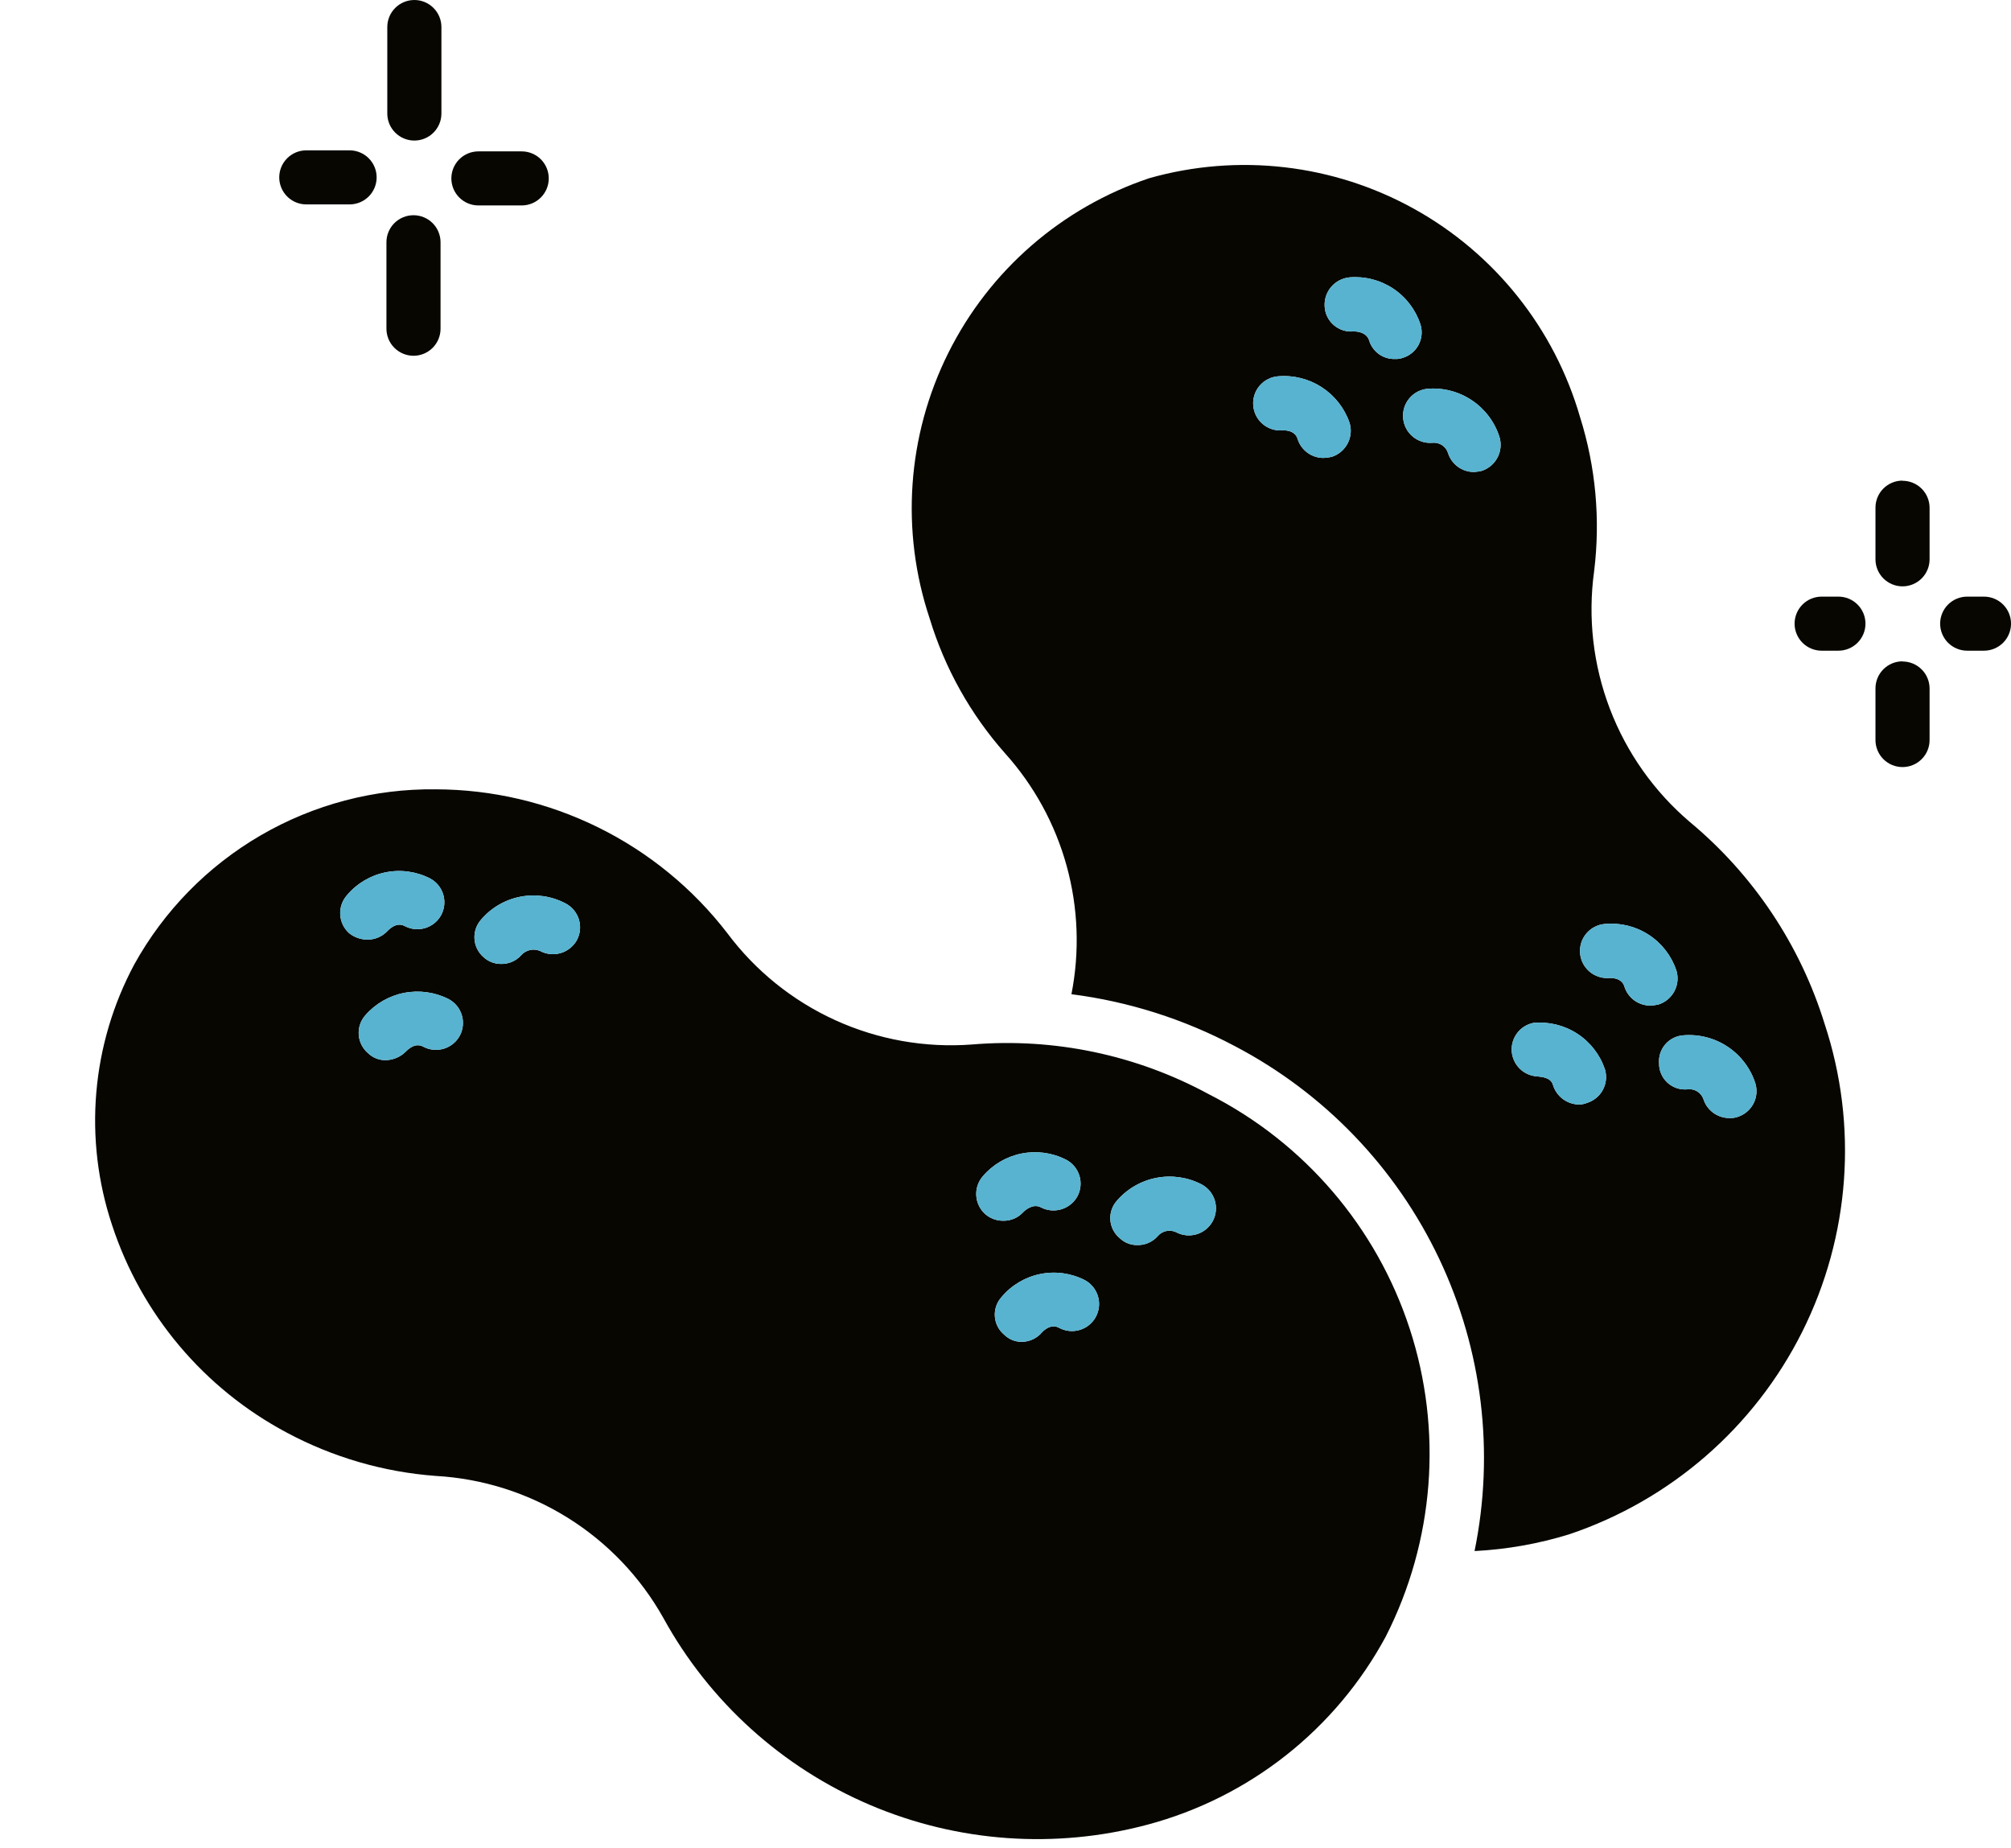 <svg width="148" height="136" viewBox="0 0 148 136" fill="none" xmlns="http://www.w3.org/2000/svg">
<g filter="url(#filter0_d_236_2909)">
<path d="M94.989 113.417C93.167 116.796 90.673 119.767 87.66 122.148C84.647 124.528 81.178 126.268 77.467 127.261C70.681 129.077 63.481 128.566 57.02 125.811C50.558 123.056 45.208 118.216 41.826 112.065C40.139 109.052 37.718 106.514 34.787 104.685C31.857 102.856 28.511 101.796 25.061 101.603C21.228 101.317 17.498 100.232 14.11 98.42C8.009 95.178 3.4 89.704 1.247 83.144C0.202 80.005 -0.193 76.686 0.088 73.389C0.368 70.093 1.319 66.888 2.88 63.97C5.066 60.02 8.283 56.736 12.189 54.466C16.095 52.197 20.543 51.027 25.061 51.081C29.21 51.089 33.303 52.047 37.023 53.882C40.744 55.716 43.995 58.378 46.525 61.663C48.592 64.433 51.325 66.636 54.472 68.069C57.619 69.501 61.076 70.117 64.525 69.858C70.572 69.35 76.635 70.622 81.967 73.518C88.989 77.085 94.306 83.292 96.748 90.774C99.19 98.256 98.557 106.401 94.989 113.417ZM18.689 61.663C19.073 61.972 19.551 62.14 20.043 62.14C20.32 62.142 20.593 62.087 20.847 61.977C21.101 61.867 21.329 61.706 21.517 61.504C21.676 61.345 22.194 60.828 22.791 61.146C23.252 61.388 23.789 61.44 24.288 61.291C24.786 61.143 25.207 60.805 25.459 60.35C25.585 60.121 25.665 59.868 25.693 59.608C25.721 59.347 25.698 59.084 25.624 58.833C25.55 58.581 25.427 58.347 25.262 58.143C25.097 57.939 24.893 57.77 24.663 57.645C23.652 57.125 22.494 56.964 21.38 57.188C20.266 57.412 19.261 58.008 18.53 58.879C18.186 59.271 18.009 59.782 18.039 60.303C18.069 60.824 18.302 61.312 18.689 61.663ZM26.017 66.516C25.008 66.004 23.856 65.843 22.745 66.059C21.634 66.275 20.627 66.856 19.884 67.71C19.712 67.905 19.581 68.132 19.498 68.378C19.416 68.624 19.382 68.885 19.401 69.144C19.419 69.403 19.489 69.655 19.606 69.887C19.724 70.119 19.886 70.326 20.083 70.494C20.257 70.663 20.463 70.796 20.688 70.885C20.914 70.973 21.155 71.016 21.397 71.011C21.952 70.996 22.48 70.769 22.871 70.375C23.03 70.216 23.548 69.699 24.145 70.017C24.377 70.141 24.632 70.219 24.895 70.244C25.157 70.269 25.422 70.242 25.674 70.165C25.926 70.087 26.16 69.96 26.362 69.791C26.564 69.623 26.731 69.415 26.853 69.182C27.092 68.717 27.138 68.176 26.982 67.678C26.825 67.179 26.479 66.762 26.017 66.516ZM34.618 59.475C33.601 58.939 32.432 58.765 31.302 58.982C30.173 59.199 29.151 59.794 28.406 60.669C28.064 61.054 27.889 61.559 27.919 62.074C27.948 62.588 28.181 63.07 28.565 63.413C28.921 63.748 29.391 63.933 29.879 63.931C30.156 63.936 30.431 63.882 30.686 63.773C30.94 63.663 31.167 63.499 31.353 63.294C31.522 63.101 31.747 62.966 31.998 62.908C32.248 62.851 32.511 62.875 32.747 62.976C33.212 63.224 33.757 63.28 34.263 63.131C34.77 62.982 35.197 62.641 35.455 62.18C35.579 61.948 35.656 61.694 35.682 61.431C35.707 61.169 35.68 60.905 35.602 60.653C35.525 60.401 35.398 60.168 35.229 59.965C35.06 59.763 34.852 59.597 34.618 59.475ZM65.52 82.349C65.886 82.661 66.353 82.831 66.834 82.826C67.111 82.832 67.386 82.778 67.641 82.668C67.895 82.558 68.122 82.395 68.308 82.19C68.467 82.031 69.025 81.553 69.582 81.832C70.048 82.08 70.593 82.135 71.099 81.987C71.605 81.838 72.033 81.497 72.29 81.036C72.415 80.804 72.492 80.549 72.517 80.287C72.543 80.025 72.516 79.761 72.438 79.509C72.36 79.257 72.233 79.024 72.064 78.821C71.895 78.619 71.688 78.453 71.454 78.331C70.442 77.817 69.286 77.659 68.173 77.883C67.06 78.106 66.055 78.699 65.321 79.564C64.982 79.962 64.812 80.476 64.85 80.997C64.887 81.518 65.128 82.004 65.52 82.349ZM72.848 87.202C71.837 86.682 70.679 86.521 69.565 86.745C68.45 86.969 67.445 87.565 66.715 88.435C66.539 88.628 66.404 88.855 66.318 89.102C66.232 89.348 66.198 89.61 66.216 89.87C66.235 90.131 66.306 90.385 66.426 90.617C66.546 90.849 66.712 91.054 66.914 91.22C67.254 91.553 67.712 91.739 68.188 91.737C68.478 91.737 68.764 91.672 69.025 91.548C69.287 91.424 69.518 91.244 69.702 91.021C69.702 91.021 70.299 90.345 70.936 90.703C71.401 90.956 71.947 91.014 72.455 90.865C72.963 90.716 73.391 90.371 73.644 89.907C73.897 89.443 73.956 88.897 73.807 88.39C73.657 87.882 73.312 87.455 72.848 87.202ZM81.449 80.161C80.425 79.625 79.25 79.452 78.115 79.668C76.98 79.885 75.951 80.479 75.197 81.354C75.026 81.546 74.895 81.77 74.813 82.013C74.73 82.256 74.697 82.513 74.715 82.769C74.734 83.025 74.804 83.275 74.921 83.503C75.038 83.731 75.199 83.934 75.396 84.099C75.57 84.268 75.776 84.401 76.001 84.489C76.227 84.578 76.468 84.621 76.71 84.616C76.987 84.622 77.262 84.568 77.516 84.458C77.771 84.348 77.998 84.185 78.184 83.98C78.343 83.785 78.561 83.648 78.806 83.59C79.051 83.533 79.308 83.558 79.538 83.662C80.002 83.915 80.549 83.973 81.057 83.824C81.564 83.675 81.992 83.33 82.246 82.866C82.499 82.402 82.558 81.856 82.408 81.349C82.259 80.841 81.914 80.414 81.449 80.161ZM127.285 68.346C129.751 75.817 129.158 83.958 125.637 90.994C122.115 98.029 115.951 103.387 108.488 105.899C106.226 106.598 103.885 107.012 101.52 107.132C103.008 99.866 102.093 92.313 98.911 85.611C95.729 78.91 90.453 73.423 83.878 69.977C80.133 67.989 76.059 66.695 71.852 66.158C72.47 63.024 72.349 59.789 71.499 56.71C70.649 53.63 69.093 50.791 66.954 48.416C64.419 45.55 62.531 42.171 61.419 38.511C59.267 32.072 59.761 25.044 62.792 18.969C65.823 12.894 71.144 8.269 77.586 6.11C84.124 4.261 91.128 5.073 97.068 8.367C103.007 11.662 107.4 17.172 109.285 23.693C110.437 27.355 110.791 31.221 110.32 35.03C109.849 38.45 110.248 41.934 111.48 45.16C112.712 48.386 114.737 51.25 117.369 53.488C122.045 57.377 125.49 62.538 127.285 68.346ZM92.321 24.11C91.951 23.037 91.233 22.118 90.281 21.498C89.328 20.878 88.197 20.594 87.064 20.689C86.802 20.709 86.547 20.781 86.313 20.9C86.079 21.019 85.871 21.183 85.701 21.383C85.531 21.582 85.401 21.814 85.321 22.063C85.241 22.313 85.21 22.576 85.232 22.837C85.252 23.099 85.324 23.354 85.443 23.588C85.562 23.821 85.727 24.029 85.926 24.199C86.126 24.369 86.358 24.498 86.608 24.579C86.858 24.659 87.121 24.689 87.383 24.667C87.383 24.667 88.299 24.588 88.498 25.304C88.625 25.71 88.88 26.064 89.224 26.314C89.568 26.565 89.983 26.699 90.409 26.696C90.61 26.689 90.811 26.663 91.007 26.617C91.511 26.456 91.933 26.102 92.179 25.633C92.425 25.164 92.476 24.617 92.321 24.11ZM96.223 19.337C96.473 19.263 96.706 19.141 96.907 18.976C97.109 18.812 97.276 18.609 97.398 18.379C97.521 18.149 97.596 17.898 97.62 17.639C97.644 17.38 97.616 17.119 97.537 16.87C97.184 15.791 96.478 14.863 95.531 14.235C94.584 13.607 93.453 13.316 92.321 13.409C91.796 13.459 91.311 13.711 90.968 14.112C90.626 14.513 90.454 15.032 90.489 15.558C90.503 15.818 90.569 16.072 90.683 16.306C90.798 16.541 90.959 16.749 91.156 16.92C91.353 17.091 91.582 17.22 91.83 17.3C92.078 17.381 92.34 17.41 92.599 17.388C92.639 17.388 93.515 17.348 93.754 18.024C93.872 18.436 94.124 18.796 94.47 19.049C94.817 19.301 95.237 19.43 95.666 19.416C95.855 19.427 96.044 19.399 96.223 19.337ZM103.351 25.145C103 24.051 102.29 23.107 101.337 22.465C100.383 21.823 99.242 21.52 98.095 21.604C97.833 21.624 97.578 21.696 97.344 21.815C97.11 21.934 96.902 22.098 96.732 22.298C96.561 22.497 96.432 22.729 96.352 22.978C96.271 23.228 96.241 23.491 96.263 23.752C96.283 24.014 96.355 24.269 96.474 24.503C96.593 24.736 96.757 24.944 96.957 25.114C97.157 25.284 97.389 25.413 97.638 25.494C97.888 25.574 98.152 25.604 98.413 25.582C98.664 25.555 98.916 25.616 99.126 25.754C99.337 25.891 99.493 26.098 99.568 26.338C99.696 26.744 99.951 27.098 100.295 27.349C100.639 27.599 101.054 27.733 101.48 27.73C101.668 27.721 101.854 27.694 102.037 27.651C102.542 27.49 102.963 27.137 103.209 26.667C103.455 26.198 103.506 25.651 103.351 25.145ZM111.117 71.688C110.754 70.61 110.038 69.685 109.084 69.065C108.13 68.444 106.994 68.163 105.86 68.267C105.383 68.36 104.957 68.624 104.662 69.009C104.367 69.395 104.222 69.875 104.257 70.359C104.291 70.843 104.501 71.298 104.848 71.638C105.195 71.978 105.654 72.18 106.139 72.205C106.378 72.245 107.134 72.245 107.294 72.841C107.42 73.251 107.673 73.611 108.016 73.868C108.36 74.125 108.776 74.267 109.205 74.273C109.41 74.272 109.613 74.232 109.803 74.154C110.302 73.998 110.72 73.652 110.966 73.19C111.212 72.729 111.266 72.189 111.117 71.688ZM115.059 66.914C115.564 66.753 115.985 66.4 116.231 65.93C116.477 65.461 116.528 64.914 116.373 64.408C116.01 63.33 115.294 62.406 114.34 61.785C113.386 61.164 112.25 60.883 111.117 60.987C110.855 61.008 110.6 61.08 110.367 61.199C110.133 61.318 109.926 61.482 109.755 61.682C109.585 61.881 109.456 62.112 109.375 62.362C109.295 62.611 109.264 62.874 109.285 63.135C109.306 63.396 109.378 63.651 109.497 63.884C109.617 64.117 109.781 64.325 109.981 64.495C110.18 64.665 110.412 64.794 110.661 64.874C110.911 64.955 111.174 64.986 111.435 64.965C111.435 64.965 112.351 64.885 112.55 65.601C112.678 66.007 112.933 66.361 113.277 66.612C113.621 66.862 114.036 66.996 114.462 66.994C114.663 66.987 114.863 66.96 115.059 66.914ZM122.187 72.722C121.835 71.621 121.119 70.671 120.158 70.028C119.196 69.386 118.044 69.087 116.891 69.182C116.637 69.198 116.388 69.265 116.16 69.378C115.932 69.492 115.729 69.649 115.562 69.841C115.395 70.034 115.268 70.258 115.189 70.499C115.109 70.741 115.079 70.996 115.099 71.25C115.097 71.515 115.15 71.778 115.256 72.021C115.361 72.264 115.516 72.483 115.711 72.663C115.906 72.843 116.137 72.98 116.388 73.065C116.639 73.151 116.905 73.183 117.17 73.16C117.421 73.121 117.678 73.172 117.896 73.302C118.114 73.433 118.28 73.636 118.364 73.876C118.492 74.281 118.747 74.635 119.091 74.886C119.435 75.137 119.85 75.27 120.276 75.268C120.478 75.281 120.681 75.254 120.873 75.188C121.373 75.032 121.791 74.686 122.037 74.225C122.283 73.763 122.337 73.223 122.187 72.722Z" fill="#070600"/>
<path d="M34.618 59.475C33.601 58.939 32.432 58.765 31.302 58.982C30.173 59.199 29.151 59.794 28.406 60.669C28.064 61.054 27.889 61.559 27.919 62.074C27.948 62.588 28.181 63.07 28.565 63.413C28.921 63.748 29.391 63.933 29.879 63.931C30.156 63.936 30.431 63.882 30.686 63.773C30.94 63.663 31.167 63.499 31.353 63.294C31.522 63.101 31.747 62.966 31.998 62.908C32.248 62.851 32.511 62.875 32.747 62.976C33.212 63.224 33.757 63.28 34.263 63.131C34.77 62.982 35.197 62.641 35.455 62.18C35.579 61.948 35.656 61.694 35.682 61.431C35.707 61.169 35.68 60.905 35.602 60.653C35.525 60.401 35.398 60.168 35.229 59.965C35.06 59.763 34.852 59.597 34.618 59.475Z" fill="#57b3d0"/>
<path d="M18.689 61.663C19.073 61.972 19.551 62.14 20.043 62.14C20.32 62.142 20.593 62.087 20.847 61.977C21.101 61.867 21.329 61.706 21.517 61.504C21.676 61.345 22.194 60.828 22.791 61.146C23.252 61.388 23.789 61.44 24.288 61.291C24.786 61.143 25.207 60.805 25.459 60.35C25.585 60.121 25.665 59.868 25.693 59.608C25.721 59.347 25.698 59.084 25.624 58.833C25.55 58.581 25.427 58.347 25.262 58.143C25.097 57.939 24.893 57.77 24.663 57.645C23.652 57.125 22.494 56.964 21.38 57.188C20.266 57.412 19.261 58.008 18.53 58.879C18.186 59.271 18.009 59.782 18.039 60.303C18.069 60.824 18.302 61.312 18.689 61.663Z" fill="#57b3d0"/>
<path d="M26.017 66.516C25.008 66.004 23.856 65.843 22.745 66.059C21.634 66.275 20.627 66.856 19.884 67.71C19.712 67.905 19.581 68.132 19.498 68.378C19.416 68.624 19.382 68.885 19.401 69.144C19.419 69.403 19.489 69.655 19.606 69.887C19.724 70.119 19.886 70.326 20.083 70.494C20.257 70.663 20.463 70.796 20.688 70.885C20.914 70.973 21.155 71.016 21.397 71.011C21.952 70.996 22.48 70.769 22.871 70.375C23.03 70.216 23.548 69.699 24.145 70.017C24.377 70.141 24.632 70.219 24.895 70.244C25.157 70.269 25.422 70.242 25.674 70.165C25.926 70.087 26.16 69.96 26.362 69.791C26.564 69.623 26.731 69.415 26.853 69.182C27.092 68.717 27.138 68.176 26.982 67.678C26.825 67.179 26.479 66.762 26.017 66.516Z" fill="#57b3d0"/>
<path d="M65.52 82.349C65.886 82.661 66.353 82.831 66.834 82.826C67.111 82.832 67.386 82.778 67.641 82.668C67.895 82.558 68.122 82.395 68.308 82.19C68.467 82.031 69.025 81.553 69.582 81.832C70.048 82.08 70.593 82.135 71.099 81.987C71.605 81.838 72.033 81.497 72.29 81.036C72.415 80.804 72.492 80.549 72.517 80.287C72.543 80.025 72.516 79.761 72.438 79.509C72.36 79.257 72.233 79.024 72.064 78.821C71.895 78.619 71.688 78.453 71.454 78.331C70.442 77.817 69.286 77.659 68.173 77.883C67.06 78.106 66.055 78.699 65.321 79.564C64.982 79.962 64.812 80.476 64.85 80.997C64.887 81.518 65.128 82.004 65.52 82.349Z" fill="#57b3d0"/>
<path d="M72.848 87.202C71.837 86.682 70.679 86.521 69.565 86.745C68.45 86.969 67.445 87.565 66.715 88.435C66.539 88.628 66.404 88.855 66.318 89.102C66.232 89.348 66.198 89.61 66.216 89.87C66.235 90.131 66.306 90.385 66.426 90.617C66.546 90.849 66.712 91.054 66.914 91.22C67.254 91.553 67.712 91.739 68.188 91.737C68.478 91.737 68.764 91.672 69.025 91.548C69.287 91.424 69.518 91.244 69.702 91.021C69.702 91.021 70.299 90.345 70.936 90.703C71.401 90.956 71.947 91.014 72.455 90.865C72.963 90.716 73.391 90.371 73.644 89.907C73.897 89.443 73.956 88.897 73.807 88.39C73.657 87.882 73.312 87.455 72.848 87.202Z" fill="#57b3d0"/>
<path d="M81.449 80.161C80.425 79.625 79.25 79.452 78.115 79.668C76.98 79.885 75.951 80.479 75.197 81.354C75.026 81.546 74.895 81.77 74.813 82.013C74.73 82.256 74.697 82.513 74.715 82.769C74.734 83.025 74.804 83.275 74.921 83.503C75.038 83.731 75.199 83.934 75.396 84.099C75.57 84.268 75.776 84.401 76.001 84.489C76.227 84.578 76.468 84.621 76.71 84.616C76.987 84.622 77.262 84.568 77.516 84.458C77.771 84.348 77.998 84.185 78.184 83.98C78.343 83.785 78.561 83.648 78.806 83.59C79.051 83.533 79.308 83.558 79.538 83.662C80.002 83.915 80.549 83.973 81.057 83.824C81.564 83.675 81.992 83.33 82.246 82.866C82.499 82.402 82.558 81.856 82.408 81.349C82.259 80.841 81.914 80.414 81.449 80.161Z" fill="#57b3d0"/>
<path d="M111.117 71.688C110.754 70.61 110.038 69.685 109.084 69.065C108.13 68.444 106.994 68.163 105.86 68.267C105.383 68.36 104.957 68.624 104.662 69.009C104.367 69.395 104.222 69.875 104.257 70.359C104.291 70.843 104.501 71.298 104.848 71.638C105.195 71.978 105.654 72.18 106.139 72.205C106.378 72.245 107.134 72.245 107.294 72.841C107.42 73.251 107.673 73.611 108.016 73.868C108.36 74.125 108.776 74.267 109.205 74.273C109.41 74.272 109.613 74.232 109.803 74.154C110.302 73.998 110.72 73.652 110.966 73.19C111.212 72.729 111.266 72.189 111.117 71.688Z" fill="#57b3d0"/>
<path d="M122.187 72.722C121.835 71.621 121.119 70.671 120.158 70.028C119.196 69.386 118.044 69.087 116.891 69.182C116.637 69.198 116.388 69.265 116.16 69.378C115.932 69.492 115.729 69.649 115.562 69.841C115.395 70.034 115.268 70.258 115.189 70.499C115.109 70.741 115.079 70.996 115.099 71.25C115.097 71.515 115.15 71.778 115.256 72.021C115.361 72.264 115.516 72.483 115.711 72.663C115.906 72.843 116.137 72.98 116.388 73.065C116.639 73.151 116.905 73.183 117.17 73.16C117.421 73.121 117.678 73.172 117.896 73.302C118.114 73.433 118.28 73.636 118.364 73.876C118.492 74.281 118.747 74.635 119.091 74.886C119.435 75.137 119.85 75.27 120.276 75.268C120.478 75.281 120.681 75.254 120.873 75.188C121.373 75.032 121.791 74.686 122.037 74.225C122.283 73.763 122.337 73.223 122.187 72.722Z" fill="#57b3d0"/>
<path d="M115.059 66.914C115.564 66.753 115.985 66.4 116.231 65.93C116.477 65.461 116.528 64.914 116.373 64.408C116.01 63.33 115.294 62.406 114.34 61.785C113.386 61.164 112.25 60.883 111.117 60.987C110.855 61.008 110.6 61.08 110.367 61.199C110.133 61.318 109.926 61.482 109.755 61.682C109.585 61.881 109.456 62.112 109.375 62.362C109.295 62.611 109.264 62.874 109.285 63.135C109.306 63.396 109.378 63.651 109.497 63.884C109.617 64.117 109.781 64.325 109.981 64.495C110.18 64.665 110.412 64.794 110.661 64.874C110.911 64.955 111.174 64.986 111.435 64.965C111.435 64.965 112.351 64.885 112.55 65.601C112.678 66.007 112.933 66.361 113.277 66.612C113.621 66.862 114.036 66.996 114.462 66.994C114.663 66.987 114.863 66.96 115.059 66.914Z" fill="#57b3d0"/>
<path d="M92.321 24.11C91.951 23.037 91.233 22.118 90.281 21.498C89.328 20.878 88.197 20.594 87.064 20.689C86.802 20.709 86.547 20.781 86.313 20.9C86.079 21.019 85.871 21.183 85.701 21.383C85.531 21.582 85.401 21.814 85.321 22.063C85.241 22.313 85.21 22.576 85.232 22.837C85.252 23.099 85.324 23.354 85.443 23.588C85.562 23.821 85.727 24.029 85.926 24.199C86.126 24.369 86.358 24.498 86.608 24.579C86.858 24.659 87.121 24.689 87.383 24.667C87.383 24.667 88.299 24.588 88.498 25.304C88.625 25.71 88.88 26.064 89.224 26.314C89.568 26.565 89.983 26.699 90.409 26.696C90.61 26.689 90.811 26.663 91.007 26.617C91.511 26.456 91.933 26.102 92.179 25.633C92.425 25.164 92.476 24.617 92.321 24.11Z" fill="#57b3d0"/>
<path d="M103.351 25.145C103 24.051 102.29 23.107 101.337 22.465C100.383 21.823 99.242 21.52 98.095 21.604C97.833 21.624 97.578 21.696 97.344 21.815C97.11 21.934 96.902 22.098 96.732 22.298C96.561 22.497 96.432 22.729 96.352 22.978C96.271 23.228 96.241 23.491 96.263 23.752C96.283 24.014 96.355 24.269 96.474 24.503C96.593 24.736 96.757 24.944 96.957 25.114C97.157 25.284 97.389 25.413 97.638 25.494C97.888 25.574 98.152 25.604 98.413 25.582C98.664 25.555 98.916 25.616 99.126 25.754C99.337 25.891 99.493 26.098 99.568 26.338C99.696 26.744 99.951 27.098 100.295 27.349C100.639 27.599 101.054 27.733 101.48 27.73C101.668 27.721 101.854 27.694 102.037 27.651C102.542 27.49 102.963 27.137 103.209 26.667C103.455 26.198 103.506 25.651 103.351 25.145Z" fill="#57b3d0"/>
<path d="M96.223 19.337C96.473 19.263 96.706 19.141 96.907 18.976C97.109 18.812 97.276 18.609 97.398 18.379C97.521 18.149 97.596 17.898 97.62 17.639C97.644 17.38 97.616 17.119 97.537 16.87C97.184 15.791 96.478 14.863 95.531 14.235C94.584 13.607 93.453 13.316 92.321 13.409C91.796 13.459 91.311 13.711 90.968 14.112C90.626 14.513 90.454 15.032 90.489 15.558C90.503 15.818 90.569 16.072 90.683 16.306C90.798 16.541 90.959 16.749 91.156 16.92C91.353 17.091 91.582 17.22 91.83 17.3C92.078 17.381 92.34 17.41 92.599 17.388C92.639 17.388 93.515 17.348 93.754 18.024C93.872 18.436 94.124 18.796 94.47 19.049C94.817 19.301 95.237 19.43 95.666 19.416C95.855 19.427 96.044 19.399 96.223 19.337Z" fill="#57b3d0"/>
</g>
<path d="M28.503 1.989V8.354C28.503 8.881 28.713 9.387 29.087 9.76C29.46 10.133 29.966 10.343 30.494 10.343C31.023 10.343 31.529 10.133 31.902 9.76C32.276 9.387 32.486 8.881 32.486 8.354V1.989C32.486 1.462 32.276 0.956 31.902 0.583C31.529 0.21 31.023 0 30.494 0C29.966 0 29.46 0.21 29.087 0.583C28.713 0.956 28.503 1.462 28.503 1.989Z" fill="#070600"/>
<path d="M38.395 15.117H35.209C34.681 15.117 34.175 14.907 33.801 14.534C33.428 14.161 33.218 13.655 33.218 13.127C33.218 12.6 33.428 12.094 33.801 11.721C34.175 11.348 34.681 11.139 35.209 11.139H38.395C38.923 11.139 39.43 11.348 39.803 11.721C40.176 12.094 40.386 12.6 40.386 13.127C40.386 13.655 40.176 14.161 39.803 14.534C39.43 14.907 38.923 15.117 38.395 15.117Z" fill="#070600"/>
<path d="M31.839 25.597C31.465 25.97 30.959 26.179 30.431 26.179C29.903 26.179 29.397 25.966 29.024 25.594C28.651 25.222 28.441 24.717 28.44 24.19V17.826C28.44 17.298 28.649 16.792 29.023 16.419C29.396 16.046 29.903 15.837 30.431 15.837C30.959 15.837 31.465 16.046 31.839 16.419C32.212 16.792 32.422 17.298 32.422 17.826V24.19C32.422 24.718 32.212 25.224 31.839 25.597Z" fill="#070600"/>
<path d="M25.728 15.041H22.542C22.014 15.041 21.507 14.831 21.134 14.458C20.761 14.085 20.551 13.579 20.551 13.052C20.551 12.524 20.761 12.018 21.134 11.646C21.507 11.273 22.014 11.063 22.542 11.063H25.728C26.256 11.063 26.762 11.273 27.136 11.646C27.509 12.018 27.719 12.524 27.719 13.052C27.719 13.579 27.509 14.085 27.136 14.458C26.762 14.831 26.256 15.041 25.728 15.041Z" fill="#070600"/>
<path d="M138.609 49.246C138.983 48.873 139.489 48.663 140.017 48.663V48.675C140.545 48.675 141.052 48.885 141.425 49.258C141.799 49.631 142.008 50.137 142.008 50.664V54.455C142.008 54.983 141.799 55.489 141.425 55.862C141.052 56.235 140.545 56.444 140.017 56.444C139.489 56.444 138.983 56.235 138.609 55.862C138.236 55.489 138.026 54.983 138.026 54.455V50.652C138.026 50.125 138.236 49.619 138.609 49.246Z" fill="#070600"/>
<path d="M138.609 35.947C138.983 35.574 139.489 35.365 140.017 35.365V35.377C140.543 35.377 141.048 35.585 141.421 35.955C141.794 36.325 142.005 36.828 142.008 37.354V41.157C142.008 41.684 141.799 42.19 141.425 42.563C141.052 42.936 140.545 43.146 140.017 43.146C139.489 43.146 138.983 42.936 138.609 42.563C138.236 42.19 138.026 41.684 138.026 41.157V37.354C138.026 36.826 138.236 36.32 138.609 35.947Z" fill="#070600"/>
<path d="M134.064 43.902H135.298C135.827 43.902 136.333 44.111 136.706 44.484C137.08 44.857 137.29 45.363 137.29 45.891C137.29 46.418 137.08 46.924 136.706 47.297C136.333 47.67 135.827 47.88 135.298 47.88H134.064C133.536 47.88 133.029 47.67 132.656 47.297C132.283 46.924 132.073 46.418 132.073 45.891C132.073 45.363 132.283 44.857 132.656 44.484C133.029 44.111 133.536 43.902 134.064 43.902Z" fill="#070600"/>
<path d="M144.776 43.902H146.011C146.539 43.902 147.045 44.111 147.419 44.484C147.792 44.857 148.002 45.363 148.002 45.891C148.002 46.418 147.792 46.924 147.419 47.297C147.045 47.67 146.539 47.88 146.011 47.88H144.776C144.248 47.88 143.742 47.67 143.368 47.297C142.995 46.924 142.785 46.418 142.785 45.891C142.785 45.363 142.995 44.857 143.368 44.484C143.742 44.111 144.248 43.902 144.776 43.902Z" fill="#070600"/>
<defs>
<filter id="filter0_d_236_2909" x="0" y="5.139" width="135.785" height="130.19" filterUnits="userSpaceOnUse" color-interpolation-filters="sRGB">
<feFlood flood-opacity="0" result="BackgroundImageFix"/>
<feColorMatrix in="SourceAlpha" type="matrix" values="0 0 0 0 0 0 0 0 0 0 0 0 0 0 0 0 0 0 127 0" result="hardAlpha"/>
<feOffset dx="7" dy="7"/>
<feComposite in2="hardAlpha" operator="out"/>
<feColorMatrix type="matrix" values="0 0 0 0 0.271 0 0 0 0 0.404 0 0 0 0 0.702 0 0 0 1 0"/>
<feBlend mode="normal" in2="BackgroundImageFix" result="effect1_dropShadow_236_2909"/>
<feBlend mode="normal" in="SourceGraphic" in2="effect1_dropShadow_236_2909" result="shape"/>
</filter>
</defs>
</svg>
